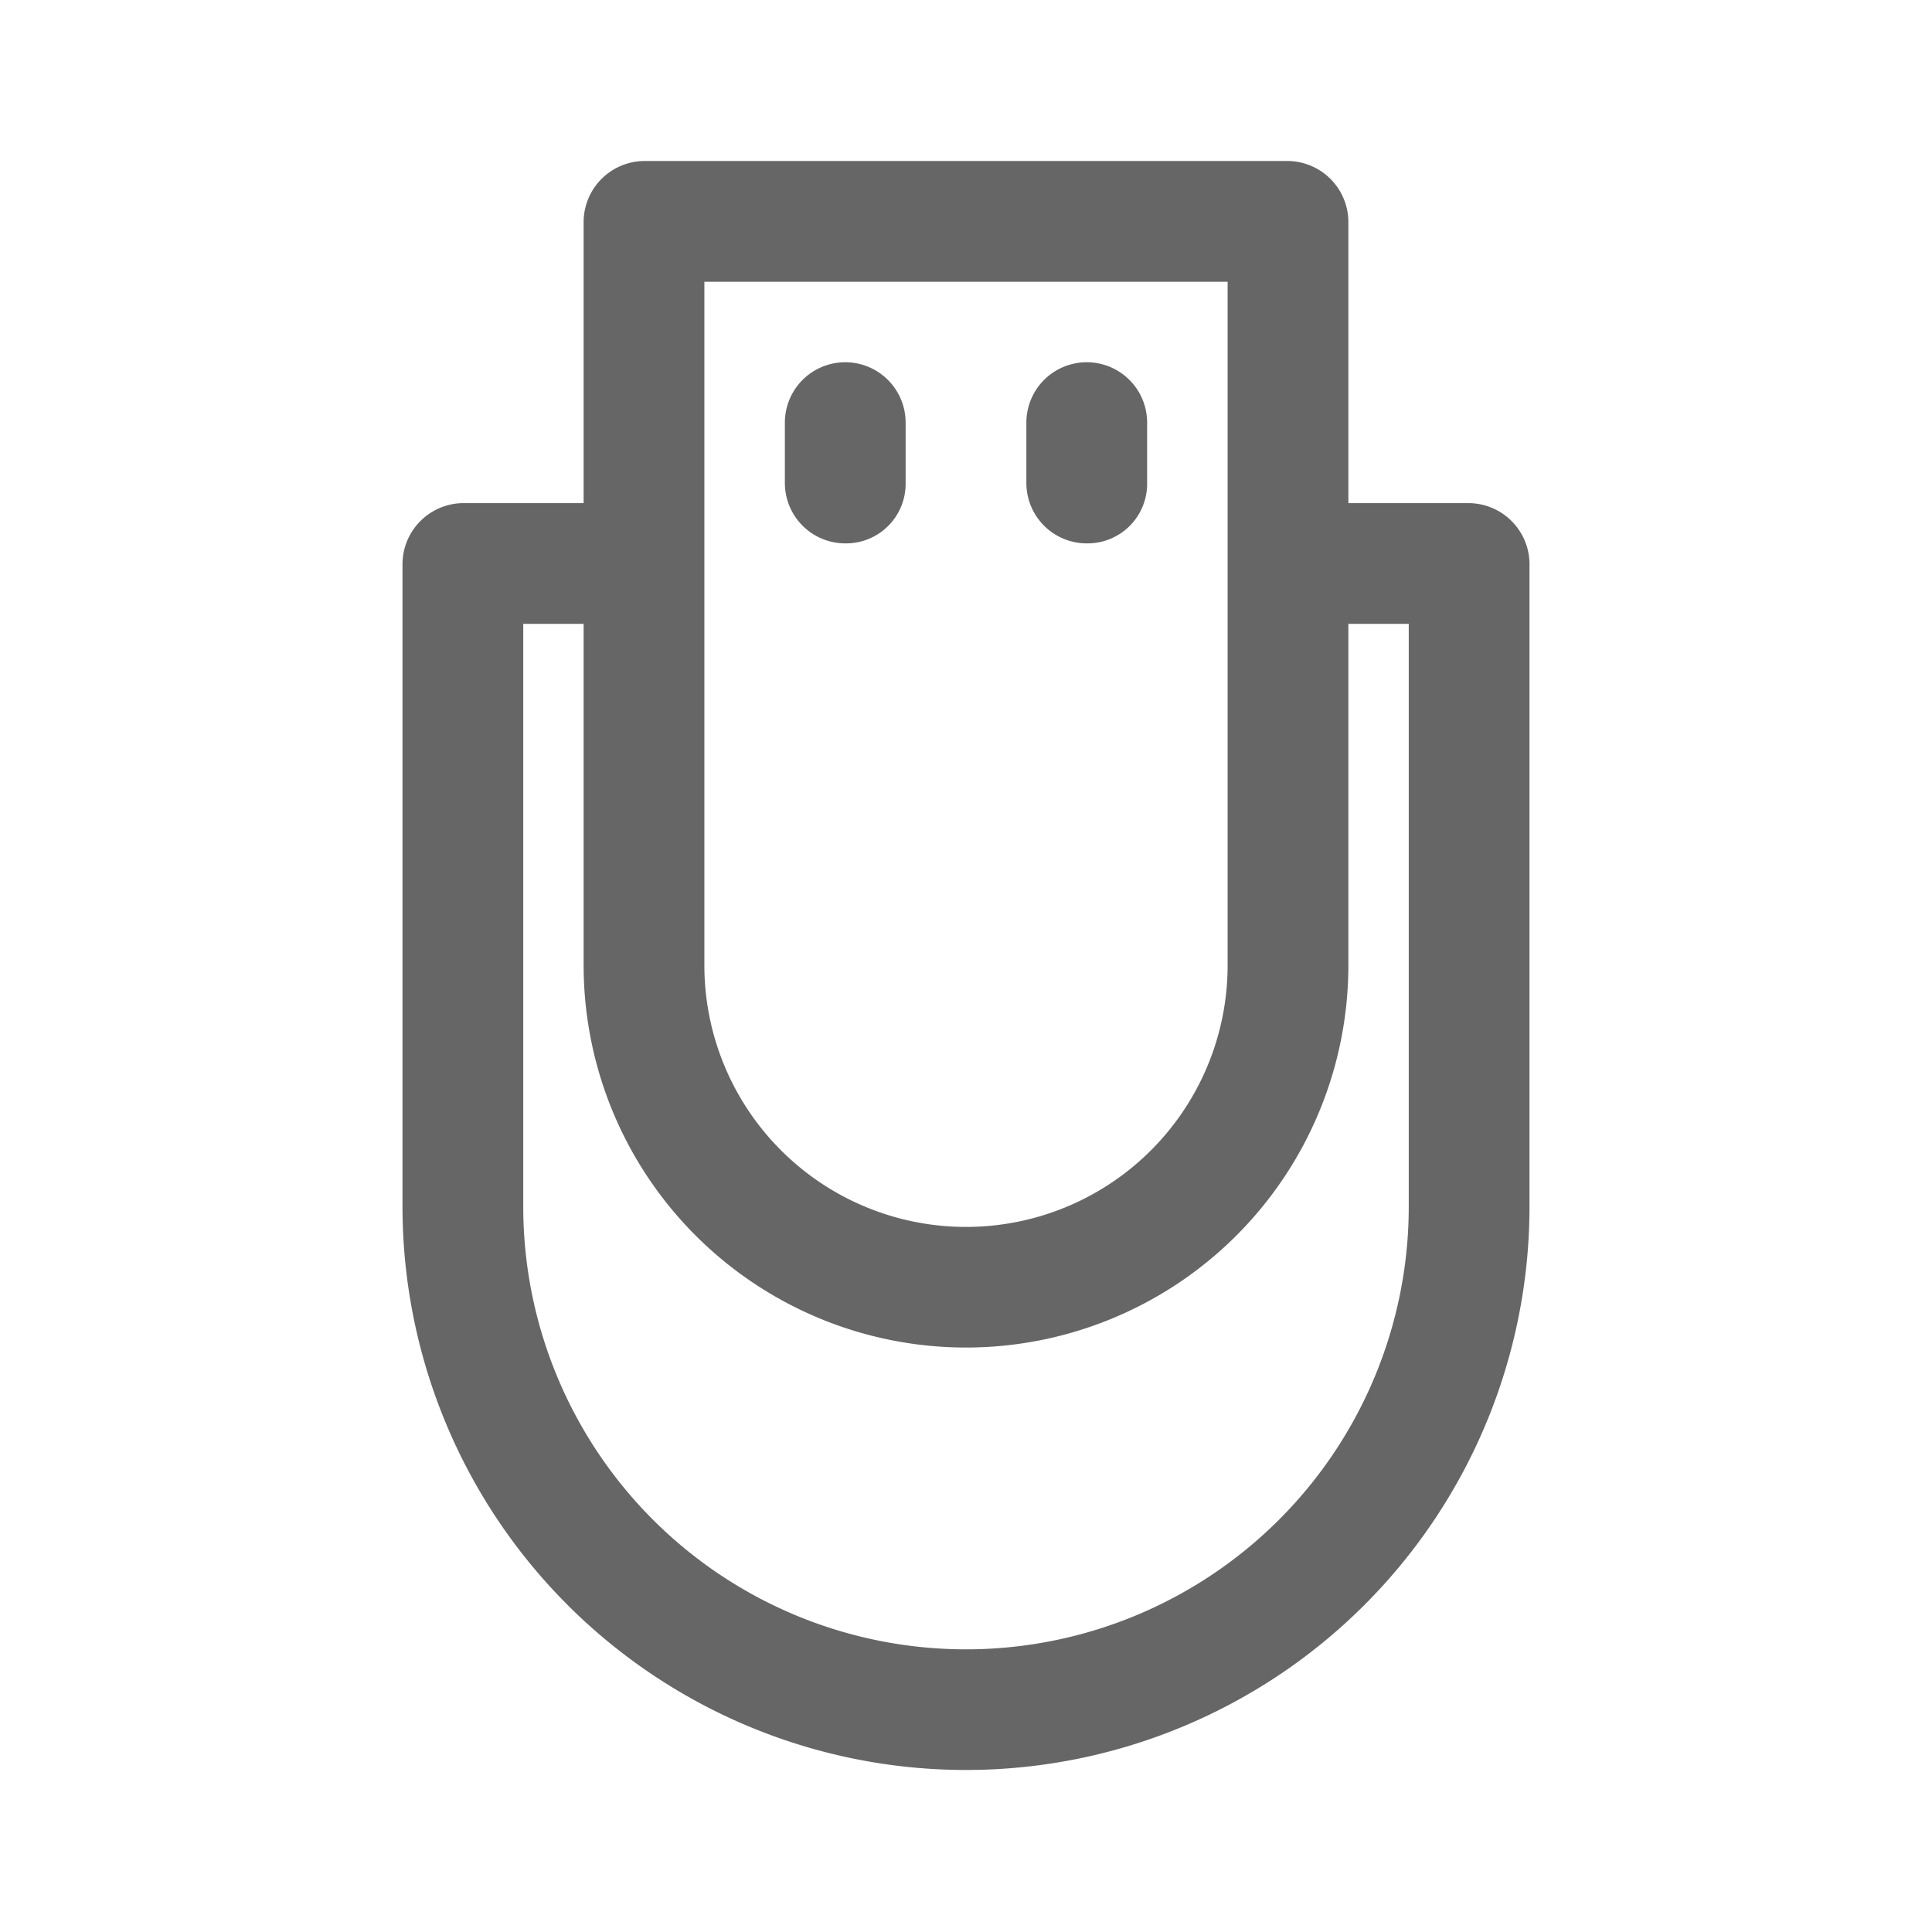 <?xml version="1.0" standalone="no"?><!DOCTYPE svg PUBLIC "-//W3C//DTD SVG 1.1//EN" "http://www.w3.org/Graphics/SVG/1.1/DTD/svg11.dtd"><svg class="icon" width="128px" height="128.00px" viewBox="0 0 1024 1024" version="1.1" xmlns="http://www.w3.org/2000/svg"><path fill="#666666" d="M576 288a31.573 31.573 0 0 0 32-32v-32a32 32 0 0 0-64 0V256a32 32 0 0 0 32 32zM448 288a31.573 31.573 0 0 0 32-32v-32a32 32 0 0 0-64 0V256a32 32 0 0 0 32 32zM778.667 266.667h-64v-149.333A32.427 32.427 0 0 0 682.667 85.333H341.333a32.427 32.427 0 0 0-32 32v149.333h-64A32.427 32.427 0 0 0 213.333 298.667v341.333a298.667 298.667 0 0 0 597.333 0V298.667a32.427 32.427 0 0 0-32-32zM373.333 149.333h277.333V512a138.667 138.667 0 0 1-277.333 0V149.333zM746.667 640a234.667 234.667 0 0 1-469.333 0V330.667h32V512a202.667 202.667 0 0 0 405.333 0V330.667h32z" /></svg>